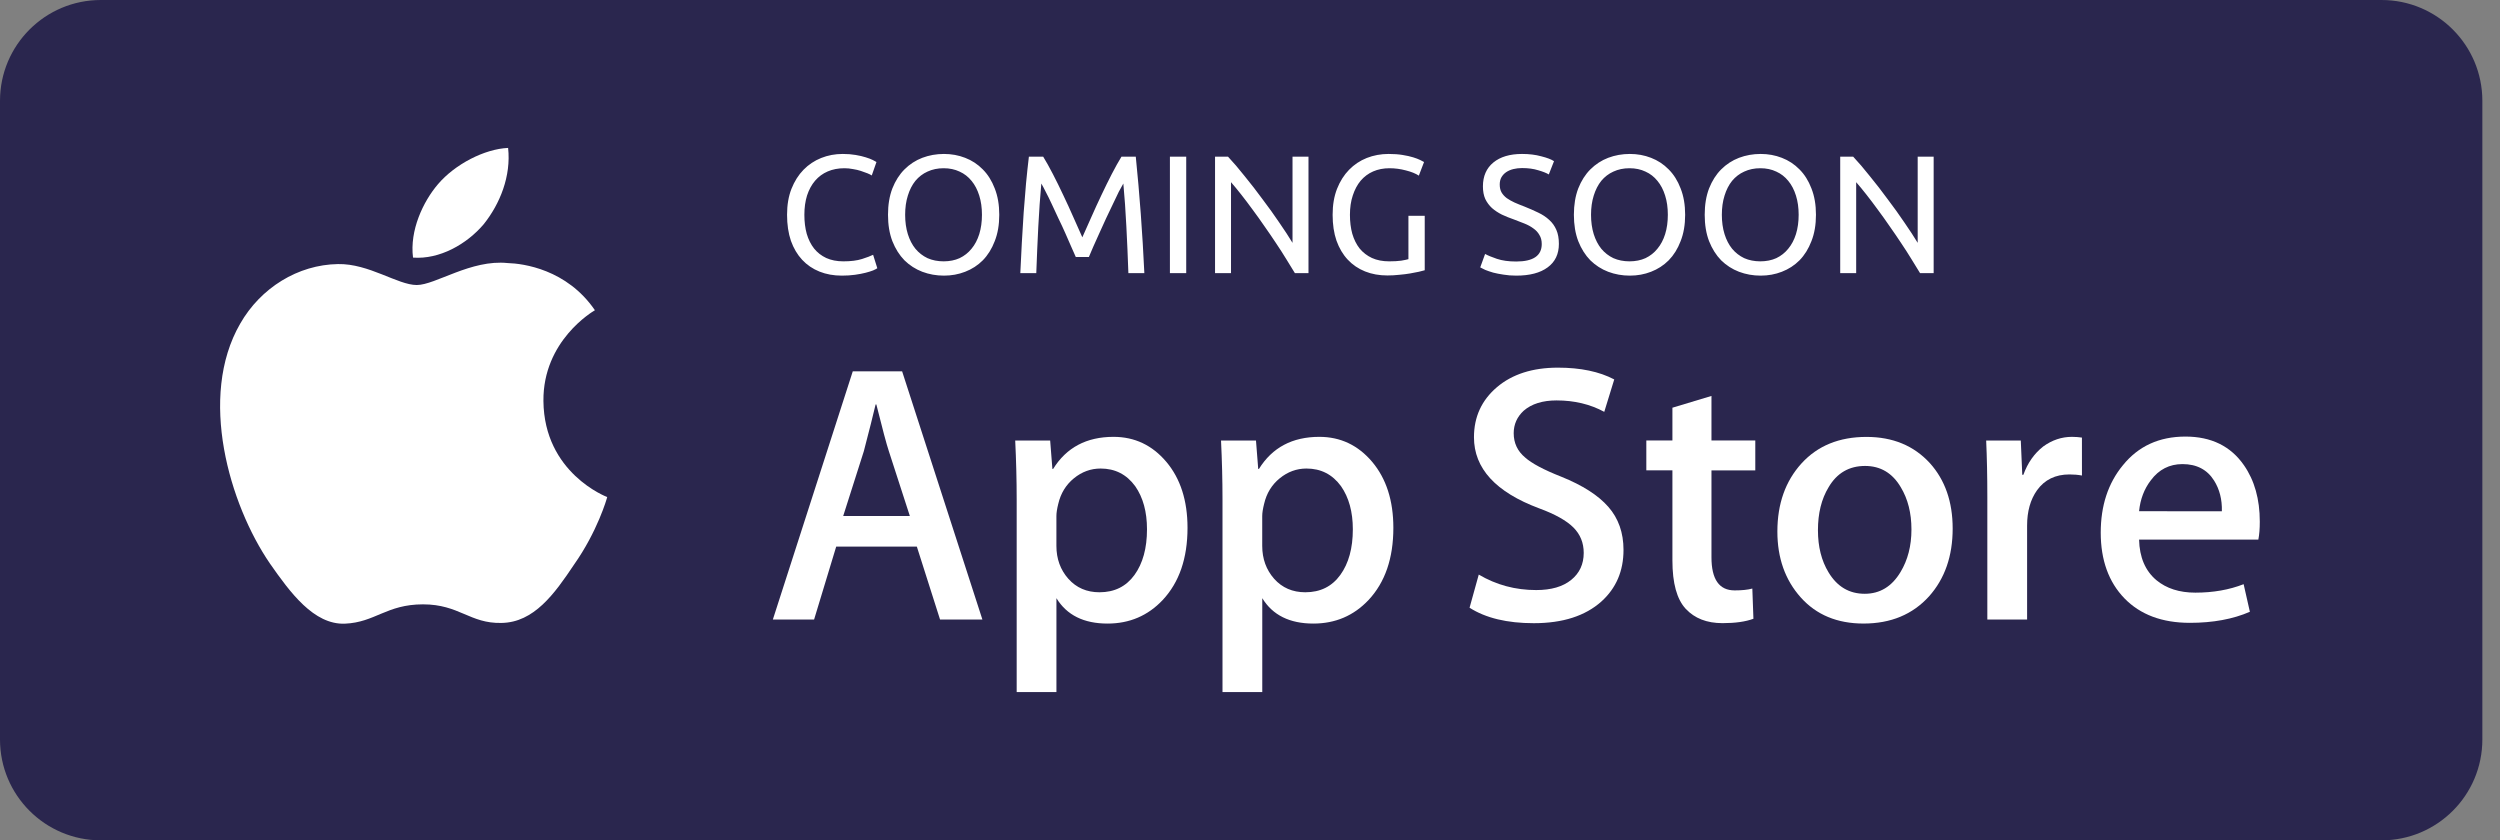 <svg width="119" height="40" viewBox="0 0 119 40" fill="none" xmlns="http://www.w3.org/2000/svg">
<rect x="0" y="0" width="119" height="40" fill="#808080" stroke="none"/>
<path d="M113.36 0H4.8C2.149 0 0 2.149 0 4.8V35.2C0 37.851 2.149 40 4.8 40H113.36C116.011 40 118.16 37.851 118.16 35.2V4.8C118.16 2.149 116.011 0 113.36 0Z" fill="#2A264E"/>
<path fill-rule="evenodd" clip-rule="evenodd" d="M25.867 19.085C25.841 16.223 28.21 14.831 28.318 14.767C26.977 12.811 24.898 12.544 24.167 12.522C22.421 12.339 20.727 13.567 19.838 13.567C18.93 13.567 17.561 12.54 16.084 12.57C14.184 12.6 12.407 13.7 11.432 15.408C9.421 18.89 10.921 24.008 12.848 26.823C13.812 28.203 14.939 29.741 16.413 29.687C17.856 29.628 18.395 28.767 20.136 28.767C21.861 28.767 22.367 29.687 23.871 29.652C25.419 29.628 26.394 28.268 27.324 26.876C28.438 25.297 28.886 23.739 28.903 23.659C28.868 23.648 25.897 22.514 25.867 19.085Z" fill="white"/>
<path fill-rule="evenodd" clip-rule="evenodd" d="M23.026 10.671C23.802 9.7 24.333 8.38 24.186 7.041C23.063 7.09 21.658 7.817 20.849 8.766C20.134 9.603 19.495 10.973 19.66 12.262C20.921 12.356 22.217 11.626 23.026 10.671Z" fill="white"/>
<path fill-rule="evenodd" clip-rule="evenodd" d="M46.762 29.489H44.746L43.642 26.019H39.803L38.751 29.489H36.788L40.592 17.675H42.941L46.762 29.489ZM43.309 24.563L42.31 21.479C42.204 21.163 42.005 20.42 41.714 19.252H41.679C41.562 19.755 41.374 20.497 41.118 21.479L40.136 24.563H43.309Z" fill="white"/>
<path fill-rule="evenodd" clip-rule="evenodd" d="M56.526 25.125C56.526 26.574 56.132 27.719 55.345 28.56C54.64 29.308 53.764 29.682 52.719 29.682C51.59 29.682 50.779 29.28 50.286 28.473V32.943H48.394V23.77C48.394 22.86 48.37 21.927 48.324 20.97H49.988L50.094 22.321H50.129C50.761 21.303 51.718 20.794 53.004 20.794C54.009 20.794 54.848 21.191 55.519 21.986C56.189 22.782 56.526 23.828 56.526 25.125ZM54.597 25.194C54.597 24.365 54.411 23.681 54.036 23.143C53.627 22.583 53.078 22.302 52.389 22.302C51.922 22.302 51.497 22.458 51.118 22.767C50.738 23.077 50.49 23.483 50.373 23.986C50.315 24.219 50.285 24.41 50.285 24.561V25.983C50.285 26.601 50.475 27.124 50.855 27.552C51.235 27.978 51.729 28.192 52.336 28.192C53.049 28.192 53.604 27.916 54.001 27.368C54.398 26.819 54.597 26.094 54.597 25.194Z" fill="white"/>
<path fill-rule="evenodd" clip-rule="evenodd" d="M66.324 25.125C66.324 26.574 65.93 27.719 65.143 28.56C64.437 29.308 63.562 29.682 62.516 29.682C61.389 29.682 60.577 29.28 60.084 28.473V32.943H58.191V23.77C58.191 22.86 58.167 21.927 58.121 20.97H59.785L59.891 22.321H59.926C60.557 21.303 61.515 20.794 62.801 20.794C63.805 20.794 64.645 21.191 65.317 21.986C65.986 22.782 66.324 23.828 66.324 25.125ZM64.395 25.194C64.395 24.365 64.207 23.681 63.833 23.143C63.424 22.583 62.876 22.302 62.187 22.302C61.72 22.302 61.295 22.458 60.915 22.767C60.535 23.077 60.287 23.483 60.171 23.986C60.113 24.219 60.082 24.41 60.082 24.561V25.983C60.082 26.601 60.273 27.124 60.651 27.552C61.031 27.977 61.525 28.192 62.133 28.192C62.847 28.192 63.402 27.916 63.798 27.368C64.196 26.819 64.395 26.094 64.395 25.194Z" fill="white"/>
<path fill-rule="evenodd" clip-rule="evenodd" d="M77.279 26.176C77.279 27.181 76.928 27.998 76.228 28.63C75.46 29.318 74.386 29.664 73.01 29.664C71.739 29.664 70.72 29.419 69.951 28.928L70.389 27.35C71.219 27.841 72.13 28.087 73.123 28.087C73.837 28.087 74.392 27.925 74.787 27.605C75.185 27.283 75.385 26.854 75.385 26.318C75.385 25.837 75.22 25.434 74.893 25.107C74.566 24.781 74.024 24.476 73.264 24.197C71.196 23.425 70.161 22.296 70.161 20.813C70.161 19.843 70.526 19.05 71.255 18.429C71.985 17.81 72.953 17.5 74.156 17.5C75.231 17.5 76.127 17.687 76.838 18.061L76.363 19.604C75.694 19.241 74.938 19.06 74.093 19.06C73.426 19.06 72.901 19.225 72.527 19.551C72.212 19.843 72.052 20.199 72.052 20.622C72.052 21.088 72.234 21.475 72.597 21.778C72.911 22.058 73.484 22.363 74.314 22.69C75.331 23.1 76.077 23.577 76.557 24.126C77.039 24.675 77.279 25.359 77.279 26.176Z" fill="white"/>
<path fill-rule="evenodd" clip-rule="evenodd" d="M83.552 22.39H81.466V26.526C81.466 27.578 81.834 28.103 82.57 28.103C82.909 28.103 83.189 28.075 83.411 28.015L83.463 29.453C83.091 29.592 82.6 29.662 81.993 29.662C81.244 29.662 80.661 29.433 80.238 28.978C79.817 28.521 79.607 27.757 79.607 26.681V22.387H78.365V20.966H79.607V19.407L81.466 18.846V20.966H83.552V22.39Z" fill="white"/>
<path fill-rule="evenodd" clip-rule="evenodd" d="M92.947 25.159C92.947 26.469 92.573 27.544 91.825 28.384C91.042 29.249 90.002 29.681 88.705 29.681C87.453 29.681 86.458 29.267 85.716 28.438C84.974 27.609 84.603 26.563 84.603 25.301C84.603 23.981 84.987 22.9 85.751 22.059C86.516 21.219 87.547 20.797 88.844 20.797C90.095 20.797 91.098 21.213 91.859 22.041C92.585 22.847 92.947 23.884 92.947 25.159ZM90.985 25.203C90.985 24.422 90.816 23.753 90.478 23.193C90.081 22.517 89.512 22.179 88.777 22.179C88.02 22.179 87.436 22.517 87.041 23.193C86.701 23.753 86.534 24.434 86.534 25.238C86.534 26.02 86.701 26.691 87.041 27.248C87.451 27.925 88.021 28.264 88.762 28.264C89.484 28.264 90.052 27.918 90.463 27.232C90.81 26.659 90.985 25.985 90.985 25.203Z" fill="white"/>
<path fill-rule="evenodd" clip-rule="evenodd" d="M99.101 22.635C98.914 22.6 98.713 22.583 98.505 22.583C97.839 22.583 97.324 22.833 96.962 23.337C96.647 23.781 96.49 24.342 96.49 25.019V29.489H94.597V23.653C94.597 22.672 94.578 21.776 94.542 20.971H96.19L96.26 22.601H96.312C96.513 22.041 96.827 21.589 97.258 21.252C97.681 20.946 98.135 20.794 98.626 20.794C98.801 20.794 98.959 20.808 99.1 20.829L99.101 22.635Z" fill="white"/>
<path fill-rule="evenodd" clip-rule="evenodd" d="M107.566 24.827C107.566 25.166 107.544 25.452 107.497 25.685H101.82C101.84 26.527 102.116 27.171 102.643 27.615C103.121 28.011 103.741 28.21 104.5 28.21C105.34 28.21 106.107 28.077 106.797 27.807L107.094 29.121C106.288 29.471 105.335 29.647 104.238 29.647C102.917 29.647 101.88 29.258 101.125 28.483C100.373 27.706 99.995 26.661 99.995 25.354C99.995 24.07 100.345 23.001 101.048 22.148C101.783 21.237 102.777 20.781 104.027 20.781C105.254 20.781 106.184 21.237 106.814 22.148C107.315 22.869 107.566 23.764 107.566 24.827ZM105.761 24.336C105.775 23.774 105.65 23.291 105.394 22.881C105.066 22.354 104.562 22.091 103.886 22.091C103.267 22.091 102.763 22.347 102.38 22.862C102.065 23.271 101.877 23.764 101.82 24.334L105.761 24.336Z" fill="white"/>
<path d="M40.072 13.12C39.683 13.12 39.328 13.056 39.008 12.928C38.688 12.8 38.413 12.613 38.184 12.368C37.955 12.123 37.776 11.821 37.648 11.464C37.525 11.101 37.464 10.688 37.464 10.224C37.464 9.76 37.533 9.349 37.672 8.992C37.816 8.629 38.008 8.325 38.248 8.08C38.488 7.835 38.768 7.648 39.088 7.52C39.408 7.392 39.749 7.328 40.112 7.328C40.341 7.328 40.547 7.344 40.728 7.376C40.915 7.408 41.075 7.445 41.208 7.488C41.347 7.531 41.459 7.573 41.544 7.616C41.629 7.659 41.688 7.691 41.72 7.712L41.496 8.352C41.448 8.32 41.379 8.285 41.288 8.248C41.197 8.211 41.093 8.173 40.976 8.136C40.864 8.099 40.739 8.069 40.6 8.048C40.467 8.021 40.331 8.008 40.192 8.008C39.899 8.008 39.635 8.059 39.4 8.16C39.165 8.261 38.965 8.408 38.8 8.6C38.635 8.792 38.507 9.027 38.416 9.304C38.331 9.576 38.288 9.883 38.288 10.224C38.288 10.555 38.325 10.856 38.4 11.128C38.48 11.4 38.597 11.635 38.752 11.832C38.907 12.024 39.099 12.173 39.328 12.28C39.563 12.387 39.835 12.44 40.144 12.44C40.501 12.44 40.797 12.403 41.032 12.328C41.267 12.253 41.443 12.187 41.56 12.128L41.76 12.768C41.723 12.795 41.656 12.829 41.56 12.872C41.464 12.909 41.344 12.947 41.2 12.984C41.056 13.021 40.888 13.053 40.696 13.08C40.504 13.107 40.296 13.12 40.072 13.12ZM42.269 10.224C42.269 9.749 42.338 9.331 42.477 8.968C42.621 8.605 42.813 8.304 43.053 8.064C43.298 7.819 43.581 7.635 43.901 7.512C44.226 7.389 44.57 7.328 44.933 7.328C45.29 7.328 45.626 7.389 45.941 7.512C46.261 7.635 46.541 7.819 46.781 8.064C47.021 8.304 47.21 8.605 47.349 8.968C47.493 9.331 47.565 9.749 47.565 10.224C47.565 10.699 47.493 11.117 47.349 11.48C47.21 11.843 47.021 12.147 46.781 12.392C46.541 12.632 46.261 12.813 45.941 12.936C45.626 13.059 45.29 13.12 44.933 13.12C44.57 13.12 44.226 13.059 43.901 12.936C43.581 12.813 43.298 12.632 43.053 12.392C42.813 12.147 42.621 11.843 42.477 11.48C42.338 11.117 42.269 10.699 42.269 10.224ZM43.085 10.224C43.085 10.56 43.127 10.867 43.213 11.144C43.298 11.416 43.418 11.648 43.573 11.84C43.733 12.032 43.925 12.181 44.149 12.288C44.378 12.389 44.634 12.44 44.917 12.44C45.199 12.44 45.453 12.389 45.677 12.288C45.901 12.181 46.09 12.032 46.245 11.84C46.405 11.648 46.527 11.416 46.613 11.144C46.698 10.867 46.741 10.56 46.741 10.224C46.741 9.888 46.698 9.584 46.613 9.312C46.527 9.035 46.405 8.8 46.245 8.608C46.09 8.416 45.901 8.269 45.677 8.168C45.453 8.061 45.199 8.008 44.917 8.008C44.634 8.008 44.378 8.061 44.149 8.168C43.925 8.269 43.733 8.416 43.573 8.608C43.418 8.8 43.298 9.035 43.213 9.312C43.127 9.584 43.085 9.888 43.085 10.224ZM51.207 12.232C51.154 12.104 51.082 11.941 50.991 11.744C50.906 11.547 50.813 11.333 50.711 11.104C50.61 10.875 50.501 10.64 50.383 10.4C50.271 10.155 50.165 9.925 50.063 9.712C49.962 9.493 49.866 9.299 49.775 9.128C49.69 8.957 49.621 8.827 49.567 8.736C49.509 9.365 49.461 10.048 49.423 10.784C49.386 11.515 49.354 12.253 49.327 13H48.567C48.589 12.52 48.613 12.037 48.639 11.552C48.666 11.061 48.695 10.581 48.727 10.112C48.765 9.637 48.802 9.176 48.839 8.728C48.882 8.28 48.927 7.856 48.975 7.456H49.655C49.799 7.691 49.954 7.968 50.119 8.288C50.285 8.608 50.45 8.944 50.615 9.296C50.781 9.643 50.941 9.992 51.095 10.344C51.25 10.691 51.391 11.008 51.519 11.296C51.647 11.008 51.789 10.691 51.943 10.344C52.098 9.992 52.258 9.643 52.423 9.296C52.589 8.944 52.754 8.608 52.919 8.288C53.085 7.968 53.239 7.691 53.383 7.456H54.063C54.245 9.243 54.381 11.091 54.471 13H53.711C53.685 12.253 53.653 11.515 53.615 10.784C53.578 10.048 53.53 9.365 53.471 8.736C53.418 8.827 53.346 8.957 53.255 9.128C53.17 9.299 53.077 9.493 52.975 9.712C52.874 9.925 52.765 10.155 52.647 10.4C52.535 10.64 52.429 10.875 52.327 11.104C52.226 11.333 52.13 11.547 52.039 11.744C51.954 11.941 51.885 12.104 51.831 12.232H51.207ZM55.688 7.456H56.464V13H55.688V7.456ZM61.636 13C61.519 12.803 61.383 12.581 61.228 12.336C61.079 12.091 60.916 11.837 60.74 11.576C60.564 11.309 60.38 11.04 60.188 10.768C60.002 10.496 59.815 10.235 59.628 9.984C59.442 9.728 59.26 9.488 59.084 9.264C58.908 9.04 58.746 8.843 58.596 8.672V13H57.836V7.456H58.452C58.703 7.723 58.97 8.035 59.252 8.392C59.54 8.744 59.823 9.109 60.1 9.488C60.383 9.861 60.647 10.229 60.892 10.592C61.143 10.955 61.354 11.277 61.524 11.56V7.456H62.284V13H61.636ZM67.041 10.272H67.817V12.864C67.753 12.885 67.659 12.909 67.537 12.936C67.419 12.963 67.281 12.989 67.121 13.016C66.966 13.043 66.795 13.064 66.609 13.08C66.422 13.101 66.233 13.112 66.041 13.112C65.651 13.112 65.297 13.048 64.977 12.92C64.657 12.792 64.382 12.605 64.153 12.36C63.923 12.115 63.745 11.813 63.617 11.456C63.494 11.099 63.433 10.688 63.433 10.224C63.433 9.76 63.502 9.349 63.641 8.992C63.785 8.629 63.977 8.325 64.217 8.08C64.457 7.835 64.737 7.648 65.057 7.52C65.382 7.392 65.729 7.328 66.097 7.328C66.347 7.328 66.569 7.344 66.761 7.376C66.958 7.408 67.126 7.445 67.265 7.488C67.403 7.531 67.515 7.573 67.601 7.616C67.691 7.659 67.753 7.691 67.785 7.712L67.537 8.36C67.382 8.259 67.177 8.176 66.921 8.112C66.665 8.043 66.403 8.008 66.137 8.008C65.854 8.008 65.595 8.059 65.361 8.16C65.131 8.261 64.934 8.408 64.769 8.6C64.609 8.792 64.483 9.027 64.393 9.304C64.302 9.576 64.257 9.883 64.257 10.224C64.257 10.555 64.294 10.856 64.369 11.128C64.449 11.4 64.566 11.635 64.721 11.832C64.881 12.024 65.075 12.173 65.305 12.28C65.539 12.387 65.814 12.44 66.129 12.44C66.353 12.44 66.542 12.429 66.697 12.408C66.857 12.381 66.971 12.357 67.041 12.336V10.272ZM72.171 12.448C72.982 12.448 73.387 12.171 73.387 11.616C73.387 11.445 73.35 11.301 73.275 11.184C73.206 11.061 73.11 10.957 72.987 10.872C72.865 10.781 72.723 10.704 72.563 10.64C72.409 10.576 72.243 10.512 72.067 10.448C71.865 10.379 71.673 10.301 71.491 10.216C71.31 10.125 71.153 10.021 71.019 9.904C70.886 9.781 70.779 9.637 70.699 9.472C70.625 9.307 70.587 9.107 70.587 8.872C70.587 8.387 70.753 8.008 71.083 7.736C71.414 7.464 71.87 7.328 72.451 7.328C72.787 7.328 73.091 7.365 73.363 7.44C73.641 7.509 73.843 7.587 73.971 7.672L73.723 8.304C73.611 8.235 73.443 8.168 73.219 8.104C73.001 8.035 72.745 8 72.451 8C72.302 8 72.163 8.016 72.035 8.048C71.907 8.08 71.795 8.128 71.699 8.192C71.603 8.256 71.526 8.339 71.467 8.44C71.414 8.536 71.387 8.651 71.387 8.784C71.387 8.933 71.417 9.059 71.475 9.16C71.534 9.261 71.617 9.352 71.723 9.432C71.83 9.507 71.953 9.576 72.091 9.64C72.235 9.704 72.393 9.768 72.563 9.832C72.803 9.928 73.022 10.024 73.219 10.12C73.422 10.216 73.595 10.331 73.739 10.464C73.889 10.597 74.003 10.757 74.083 10.944C74.163 11.125 74.203 11.347 74.203 11.608C74.203 12.093 74.025 12.467 73.667 12.728C73.315 12.989 72.817 13.12 72.171 13.12C71.953 13.12 71.75 13.104 71.563 13.072C71.382 13.045 71.219 13.013 71.075 12.976C70.931 12.933 70.806 12.891 70.699 12.848C70.598 12.8 70.518 12.76 70.459 12.728L70.691 12.088C70.814 12.157 71.001 12.235 71.251 12.32C71.502 12.405 71.809 12.448 72.171 12.448ZM74.917 10.224C74.917 9.749 74.987 9.331 75.125 8.968C75.269 8.605 75.461 8.304 75.701 8.064C75.947 7.819 76.229 7.635 76.549 7.512C76.874 7.389 77.219 7.328 77.581 7.328C77.939 7.328 78.275 7.389 78.589 7.512C78.909 7.635 79.189 7.819 79.429 8.064C79.669 8.304 79.859 8.605 79.997 8.968C80.141 9.331 80.213 9.749 80.213 10.224C80.213 10.699 80.141 11.117 79.997 11.48C79.859 11.843 79.669 12.147 79.429 12.392C79.189 12.632 78.909 12.813 78.589 12.936C78.275 13.059 77.939 13.12 77.581 13.12C77.219 13.12 76.874 13.059 76.549 12.936C76.229 12.813 75.947 12.632 75.701 12.392C75.461 12.147 75.269 11.843 75.125 11.48C74.987 11.117 74.917 10.699 74.917 10.224ZM75.733 10.224C75.733 10.56 75.776 10.867 75.861 11.144C75.947 11.416 76.067 11.648 76.221 11.84C76.381 12.032 76.573 12.181 76.797 12.288C77.026 12.389 77.282 12.44 77.565 12.44C77.848 12.44 78.101 12.389 78.325 12.288C78.549 12.181 78.739 12.032 78.893 11.84C79.053 11.648 79.176 11.416 79.261 11.144C79.347 10.867 79.389 10.56 79.389 10.224C79.389 9.888 79.347 9.584 79.261 9.312C79.176 9.035 79.053 8.8 78.893 8.608C78.739 8.416 78.549 8.269 78.325 8.168C78.101 8.061 77.848 8.008 77.565 8.008C77.282 8.008 77.026 8.061 76.797 8.168C76.573 8.269 76.381 8.416 76.221 8.608C76.067 8.8 75.947 9.035 75.861 9.312C75.776 9.584 75.733 9.888 75.733 10.224ZM81.144 10.224C81.144 9.749 81.213 9.331 81.352 8.968C81.496 8.605 81.688 8.304 81.928 8.064C82.173 7.819 82.456 7.635 82.776 7.512C83.101 7.389 83.445 7.328 83.808 7.328C84.165 7.328 84.501 7.389 84.816 7.512C85.136 7.635 85.416 7.819 85.656 8.064C85.896 8.304 86.085 8.605 86.224 8.968C86.368 9.331 86.44 9.749 86.44 10.224C86.44 10.699 86.368 11.117 86.224 11.48C86.085 11.843 85.896 12.147 85.656 12.392C85.416 12.632 85.136 12.813 84.816 12.936C84.501 13.059 84.165 13.12 83.808 13.12C83.445 13.12 83.101 13.059 82.776 12.936C82.456 12.813 82.173 12.632 81.928 12.392C81.688 12.147 81.496 11.843 81.352 11.48C81.213 11.117 81.144 10.699 81.144 10.224ZM81.96 10.224C81.96 10.56 82.002 10.867 82.088 11.144C82.173 11.416 82.293 11.648 82.448 11.84C82.608 12.032 82.8 12.181 83.024 12.288C83.253 12.389 83.509 12.44 83.792 12.44C84.074 12.44 84.328 12.389 84.552 12.288C84.776 12.181 84.965 12.032 85.12 11.84C85.28 11.648 85.402 11.416 85.488 11.144C85.573 10.867 85.616 10.56 85.616 10.224C85.616 9.888 85.573 9.584 85.488 9.312C85.402 9.035 85.28 8.8 85.12 8.608C84.965 8.416 84.776 8.269 84.552 8.168C84.328 8.061 84.074 8.008 83.792 8.008C83.509 8.008 83.253 8.061 83.024 8.168C82.8 8.269 82.608 8.416 82.448 8.608C82.293 8.8 82.173 9.035 82.088 9.312C82.002 9.584 81.96 9.888 81.96 10.224ZM91.394 13C91.277 12.803 91.141 12.581 90.986 12.336C90.837 12.091 90.674 11.837 90.498 11.576C90.322 11.309 90.138 11.04 89.946 10.768C89.76 10.496 89.573 10.235 89.386 9.984C89.2 9.728 89.018 9.488 88.842 9.264C88.666 9.04 88.504 8.843 88.354 8.672V13H87.594V7.456H88.21C88.461 7.723 88.728 8.035 89.01 8.392C89.298 8.744 89.581 9.109 89.858 9.488C90.141 9.861 90.405 10.229 90.65 10.592C90.901 10.955 91.112 11.277 91.282 11.56V7.456H92.042V13H91.394Z" fill="white"/>
</svg>
